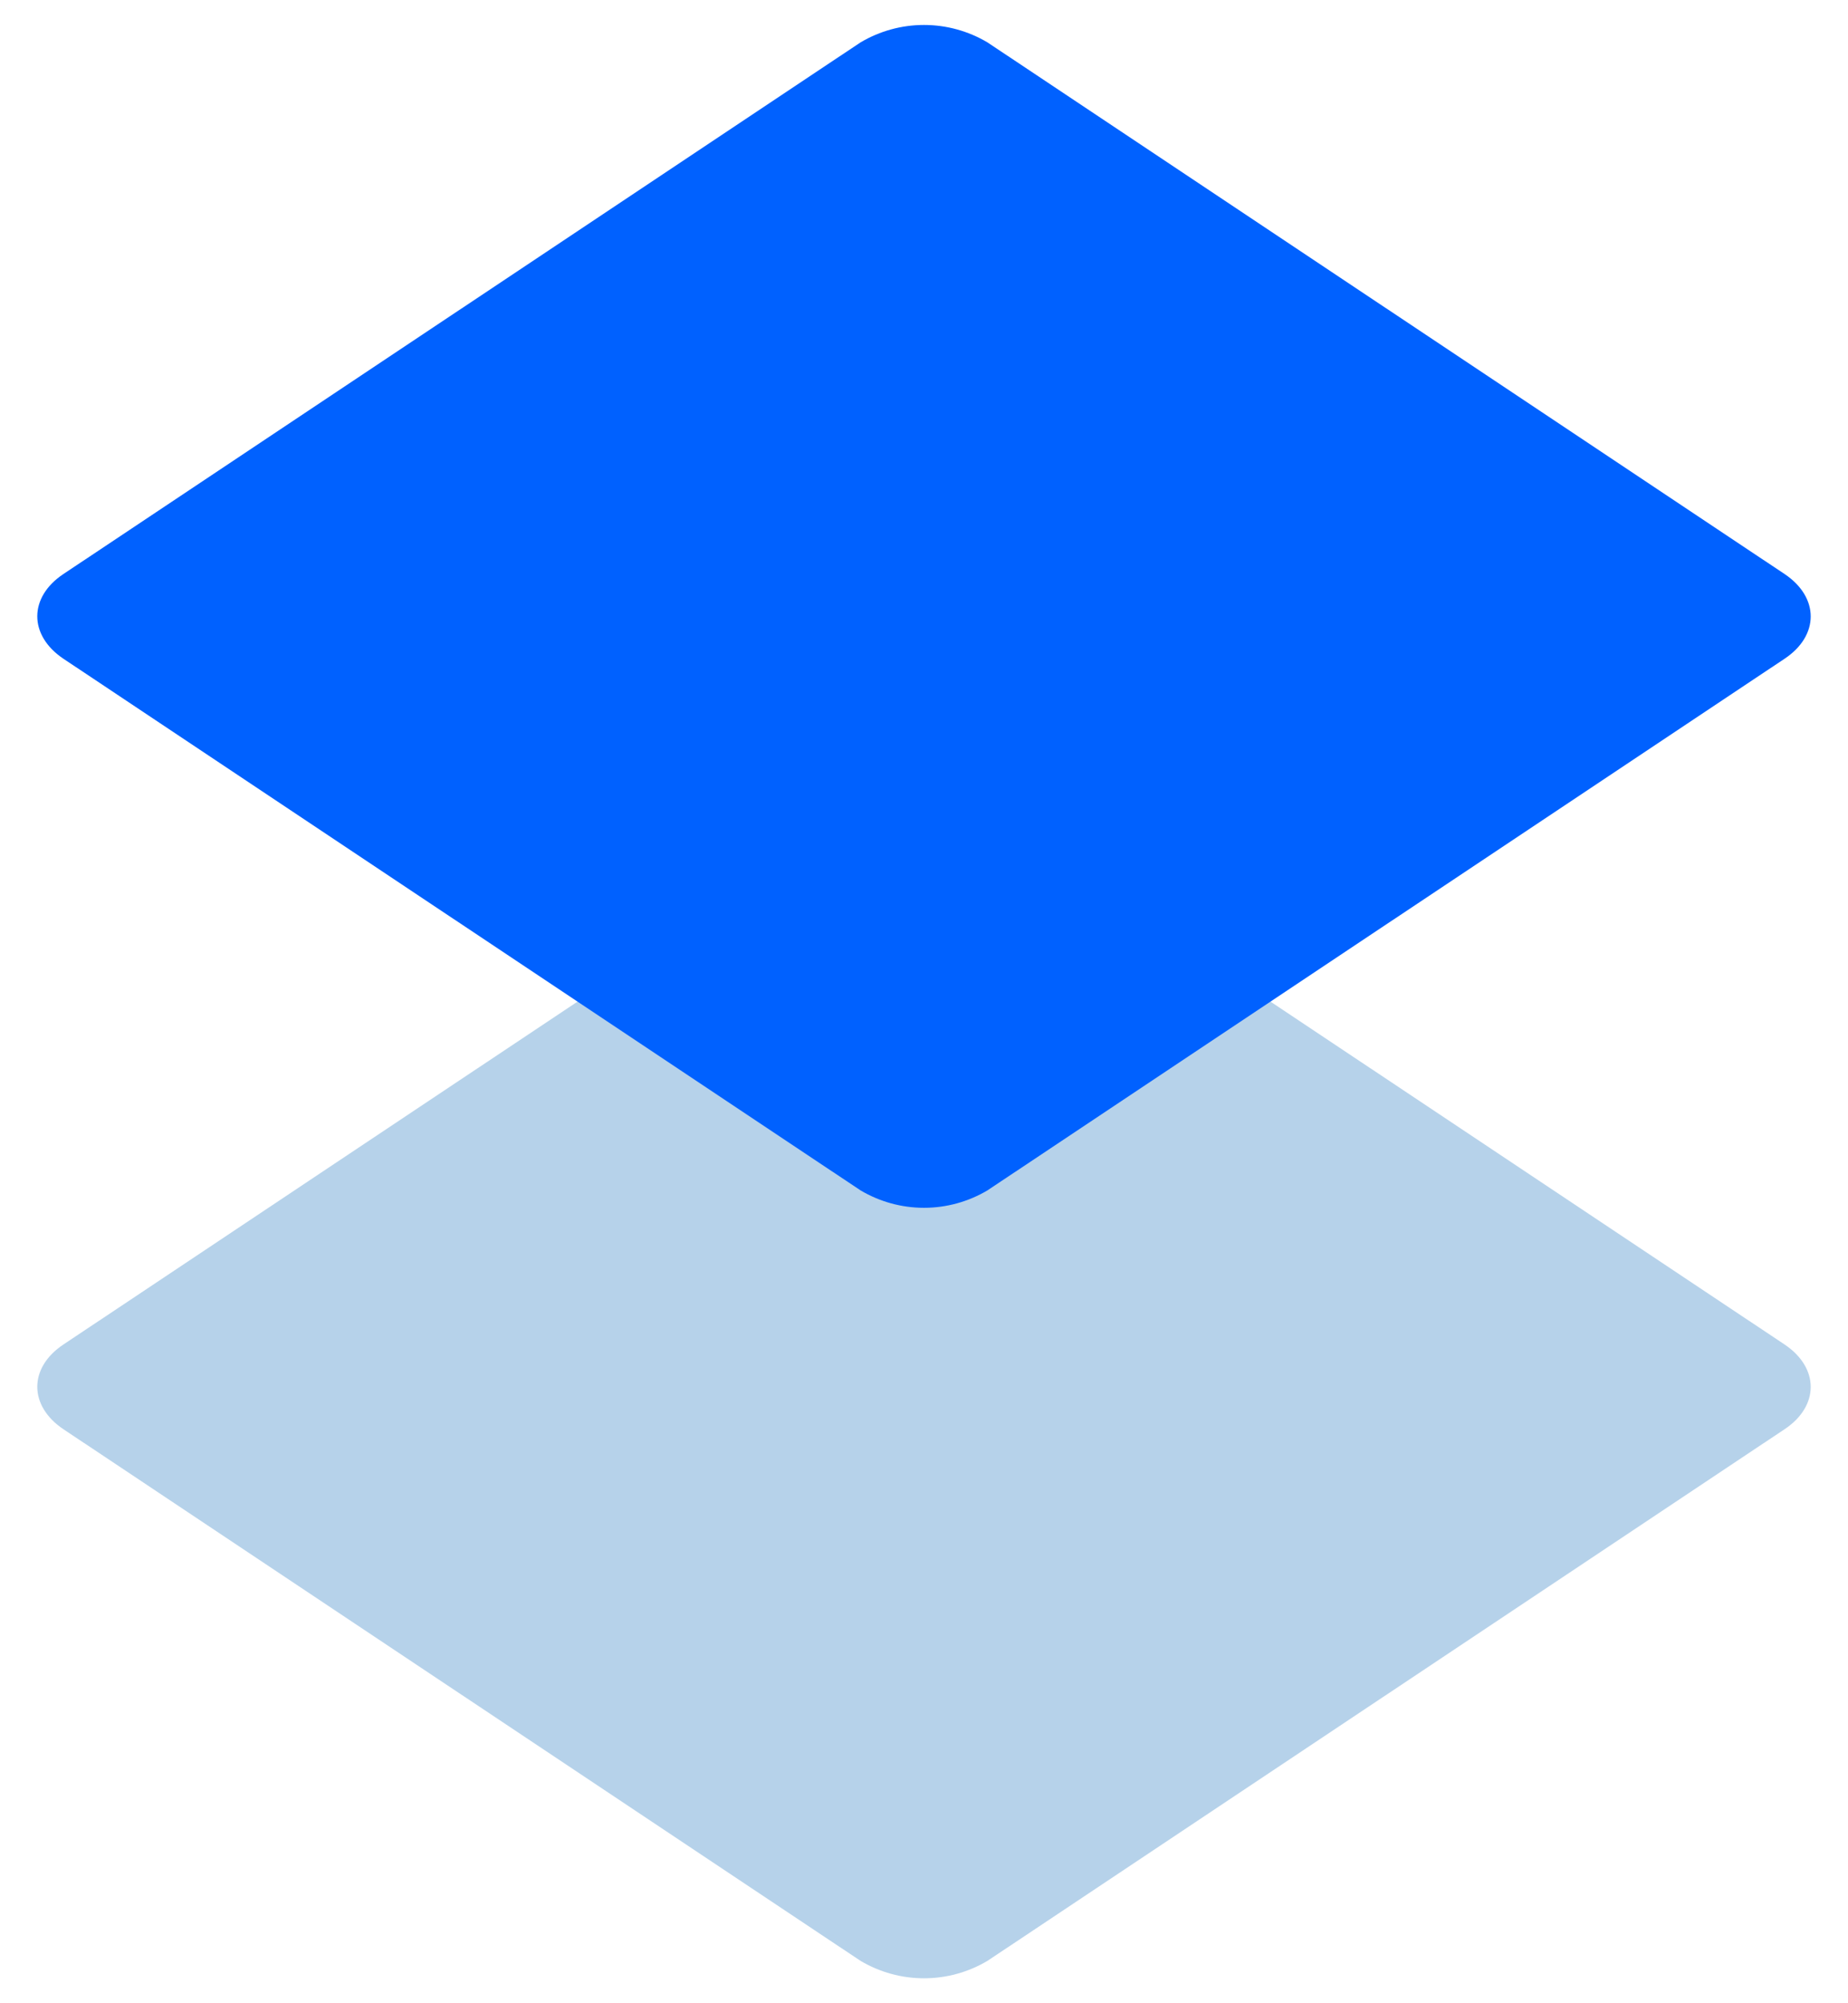 <svg width="12" height="13" viewBox="0 0 12 13" fill="none" xmlns="http://www.w3.org/2000/svg">
<g id="Icon">
<path id="Vector" fill-rule="evenodd" clip-rule="evenodd" d="M5.588 5.275C5.713 5.201 5.855 5.162 6 5.162C6.145 5.162 6.287 5.201 6.412 5.275L11.588 8.725C11.815 8.877 11.814 9.125 11.588 9.275L6.412 12.725C6.287 12.799 6.145 12.838 6 12.838C5.855 12.838 5.713 12.799 5.588 12.725L0.412 9.275C0.185 9.123 0.186 8.875 0.412 8.725L5.588 5.275Z" fill="#B6D2EA"/>
<path id="Vector_2" fill-rule="evenodd" clip-rule="evenodd" d="M5.588 0.275C5.713 0.201 5.855 0.162 6 0.162C6.145 0.162 6.287 0.201 6.412 0.275L11.588 3.725C11.815 3.877 11.814 4.125 11.588 4.275L6.412 7.725C6.287 7.799 6.145 7.838 6 7.838C5.855 7.838 5.713 7.799 5.588 7.725L0.412 4.275C0.185 4.123 0.186 3.875 0.412 3.725L5.588 0.275Z" fill="#0061FF"/>
</g>
</svg>
